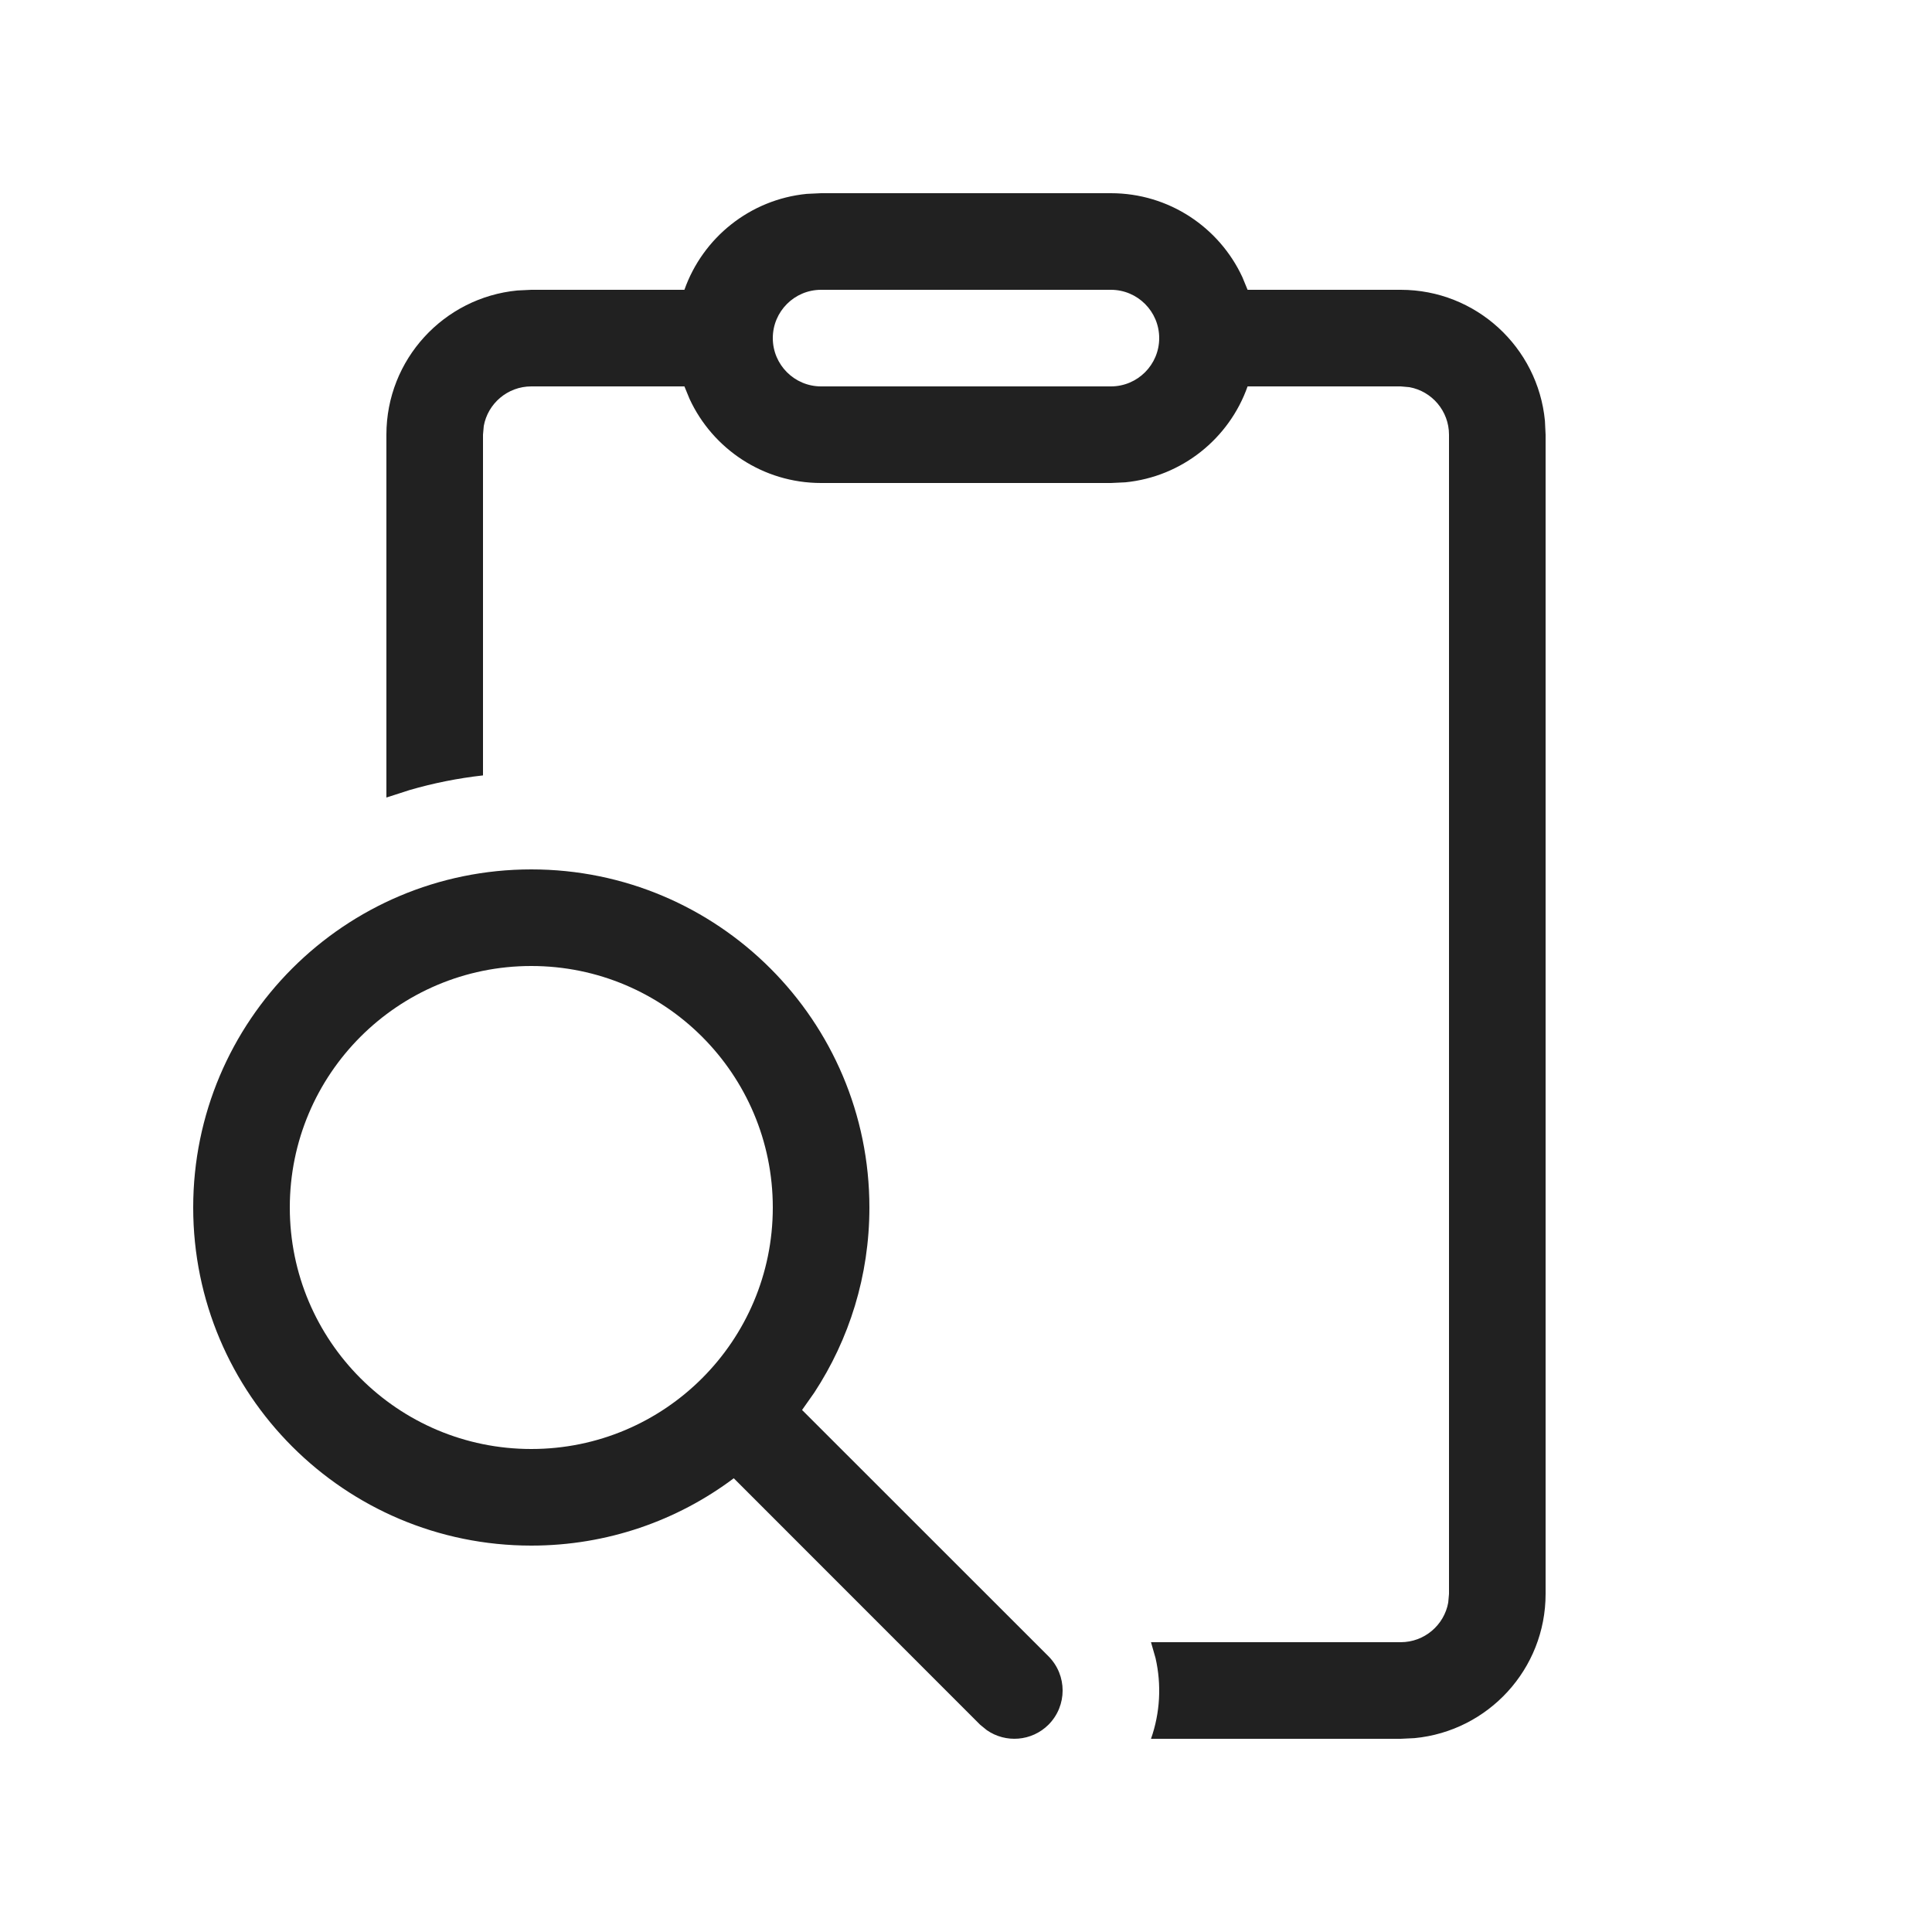 <?xml version="1.0" encoding="UTF-8"?>
<svg width="20px" height="20px" viewBox="0 0 20 20" version="1.1" xmlns="http://www.w3.org/2000/svg" xmlns:xlink="http://www.w3.org/1999/xlink">
    <!-- Generator: Sketch 64 (93537) - https://sketch.com -->
    <title>ic_fluent_clipboard_search_20_regular</title>
    <desc>Created with Sketch.</desc>
    <g id="🔍-System-Icons" stroke="none" stroke-width="1" fill="none" fill-rule="evenodd">
        <g id="ic_fluent_clipboard_search_20_regular" fill="#212121" fill-rule="nonzero">
            <path d="M11.5,2 C12.103,2 12.623,2.356 12.861,2.869 L12.915,3 L14.5,3 C15.28,3 15.92,3.595 15.993,4.356 L16,4.5 L16,16.5 C16,17.28 15.405,17.92 14.644,17.993 L14.5,18 L11.915,18 C12.01,17.731 12.025,17.44 11.962,17.164 L11.915,17 L14.5,17 C14.745,17 14.95,16.823 14.992,16.59 L15,16.5 L15,4.5 C15,4.255 14.823,4.05 14.59,4.008 L14.5,4 L12.915,4 C12.725,4.538 12.237,4.935 11.649,4.993 L11.5,5 L8.5,5 C7.897,5 7.377,4.644 7.139,4.131 L7.085,4 L5.5,4 C5.255,4 5.05,4.177 5.008,4.41 L5,4.5 L5,8.027 C4.74,8.056 4.487,8.107 4.242,8.178 L4,8.256 L4,4.5 C4,3.72 4.595,3.08 5.356,3.007 L5.5,3 L7.085,3 C7.275,2.462 7.763,2.065 8.351,2.007 L8.5,2 L11.5,2 Z M5.5,9 C7.433,9 9,10.567 9,12.5 C9,13.208 8.79,13.866 8.429,14.417 L8.303,14.596 L10.854,17.146 C11.049,17.342 11.049,17.658 10.854,17.854 C10.68,18.027 10.411,18.046 10.216,17.911 L10.146,17.854 L7.596,15.303 C7.012,15.741 6.286,16 5.5,16 C3.567,16 2,14.433 2,12.5 C2,10.567 3.567,9 5.5,9 Z M5.5,10 C4.119,10 3,11.119 3,12.5 C3,13.881 4.119,15 5.5,15 C6.881,15 8,13.881 8,12.5 C8,11.119 6.881,10 5.5,10 Z M11.5,3 L8.5,3 C8.224,3 8,3.224 8,3.5 C8,3.776 8.224,4 8.5,4 L11.5,4 C11.776,4 12,3.776 12,3.5 C12,3.224 11.776,3 11.5,3 Z" id="🎨-Color"></path>
        </g>
    </g>
</svg>
